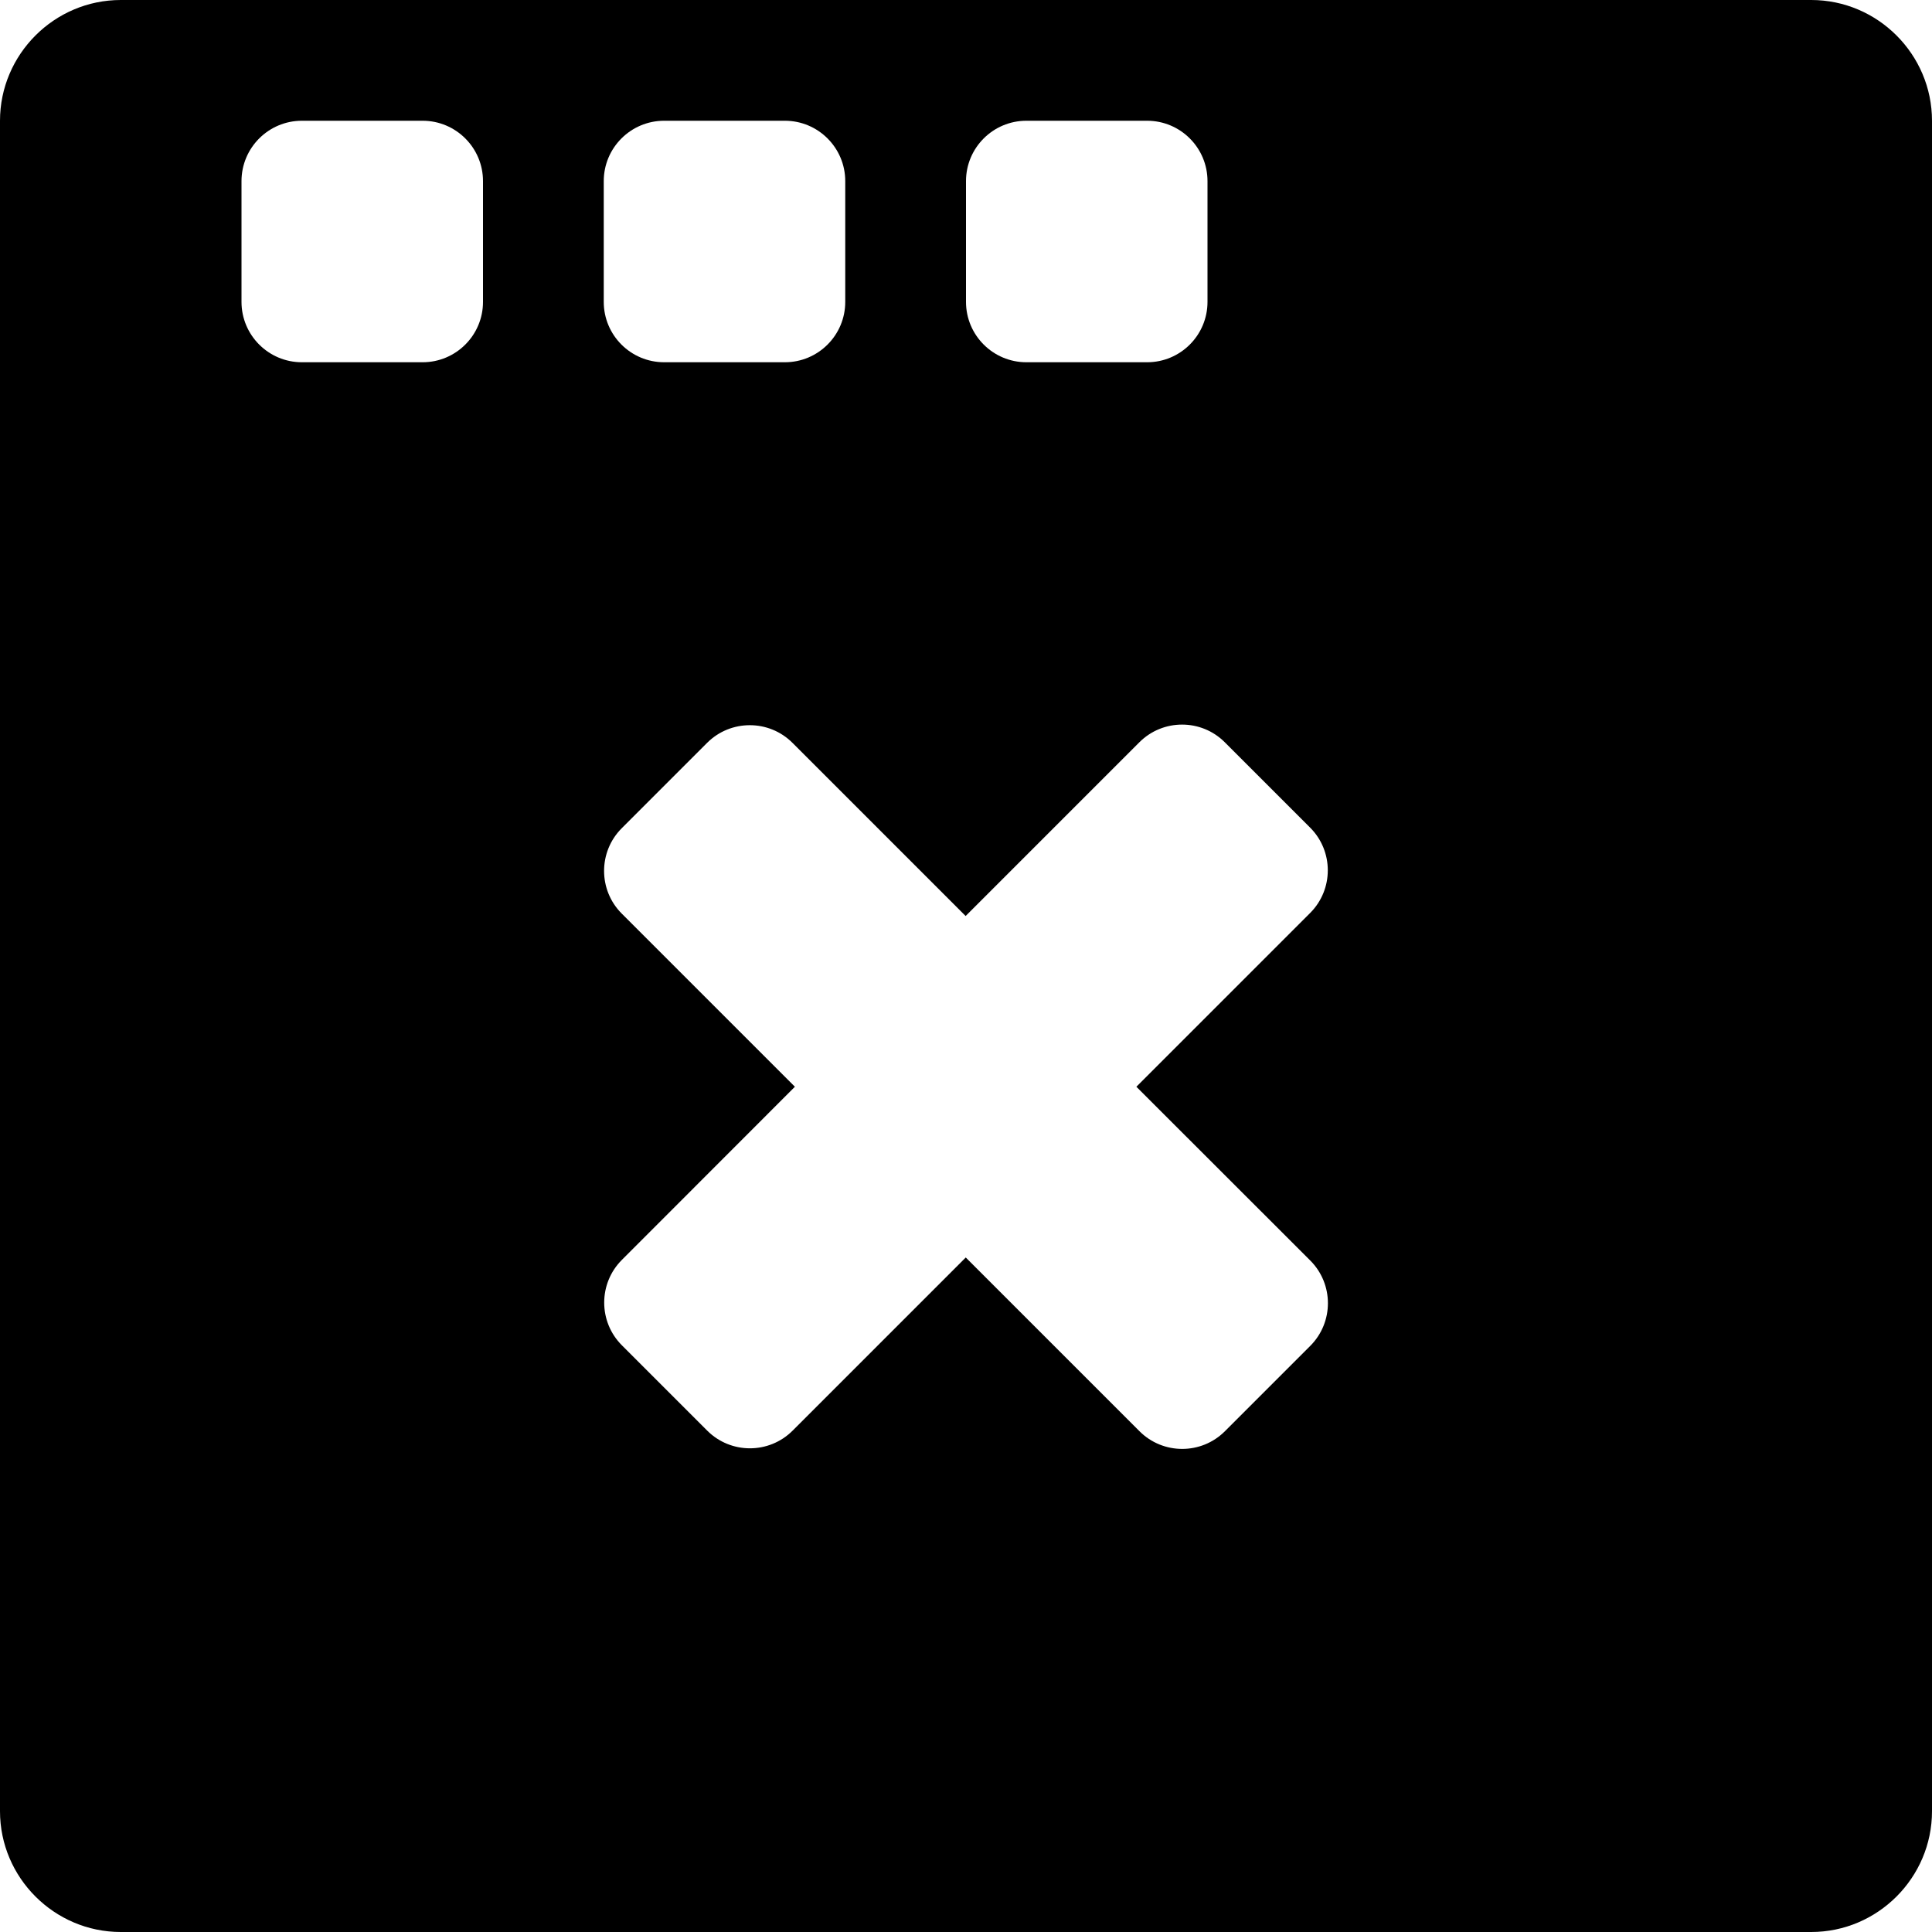 <?xml version="1.0" encoding="iso-8859-1"?>
<!-- Generator: Adobe Illustrator 16.0.0, SVG Export Plug-In . SVG Version: 6.00 Build 0)  -->
<!DOCTYPE svg PUBLIC "-//W3C//DTD SVG 1.1//EN" "http://www.w3.org/Graphics/SVG/1.1/DTD/svg11.dtd">
<svg version="1.1" id="Layer_1" xmlns="http://www.w3.org/2000/svg" xmlns:xlink="http://www.w3.org/1999/xlink" x="0px" y="0px"
	 width="16px" height="16px" viewBox="0 0 16 16" style="enable-background:new 0 0 16 16;" xml:space="preserve">
<path id="Close_Browser_3" d="M15,0H1C0.45,0,0,0.45,0,1v14c0,0.55,0.45,1,1,1h14c0.55,0,1-0.45,1-1V1C16,0.45,15.55,0,15,0z M8,1.5
	C8,1.224,8.224,1,8.5,1h1C9.776,1,10,1.224,10,1.5v1C10,2.776,9.776,3,9.5,3h-1C8.224,3,8,2.776,8,2.5V1.5z M4,2.5
	C4,2.776,3.776,3,3.5,3h-1C2.224,3,2,2.776,2,2.5v-1C2,1.224,2.224,1,2.5,1h1C3.776,1,4,1.224,4,1.5V2.5z M5,1.5
	C5,1.224,5.224,1,5.5,1h1C6.776,1,7,1.224,7,1.5v1C7,2.776,6.776,3,6.5,3h-1C5.224,3,5,2.776,5,2.5V1.5z M10.851,10.439
	c0.195,0.195,0.195,0.512,0,0.707l-0.707,0.707c-0.195,0.195-0.512,0.195-0.707,0l-1.439-1.439l-1.434,1.434
	c-0.195,0.195-0.512,0.195-0.707,0l-0.707-0.707c-0.195-0.195-0.195-0.512,0-0.707L6.583,9L5.149,7.566
	c-0.195-0.195-0.195-0.512,0-0.707l0.707-0.707c0.195-0.195,0.512-0.195,0.707,0l1.434,1.434l1.439-1.439
	c0.195-0.195,0.512-0.195,0.707,0l0.707,0.707c0.195,0.195,0.195,0.512,0,0.707L9.411,9L10.851,10.439z"/>
<g>
</g>
<g>
</g>
<g>
</g>
<g>
</g>
<g>
</g>
<g>
</g>
<g>
</g>
<g>
</g>
<g>
</g>
<g>
</g>
<g>
</g>
<g>
</g>
<g>
</g>
<g>
</g>
<g>
</g>
</svg>
